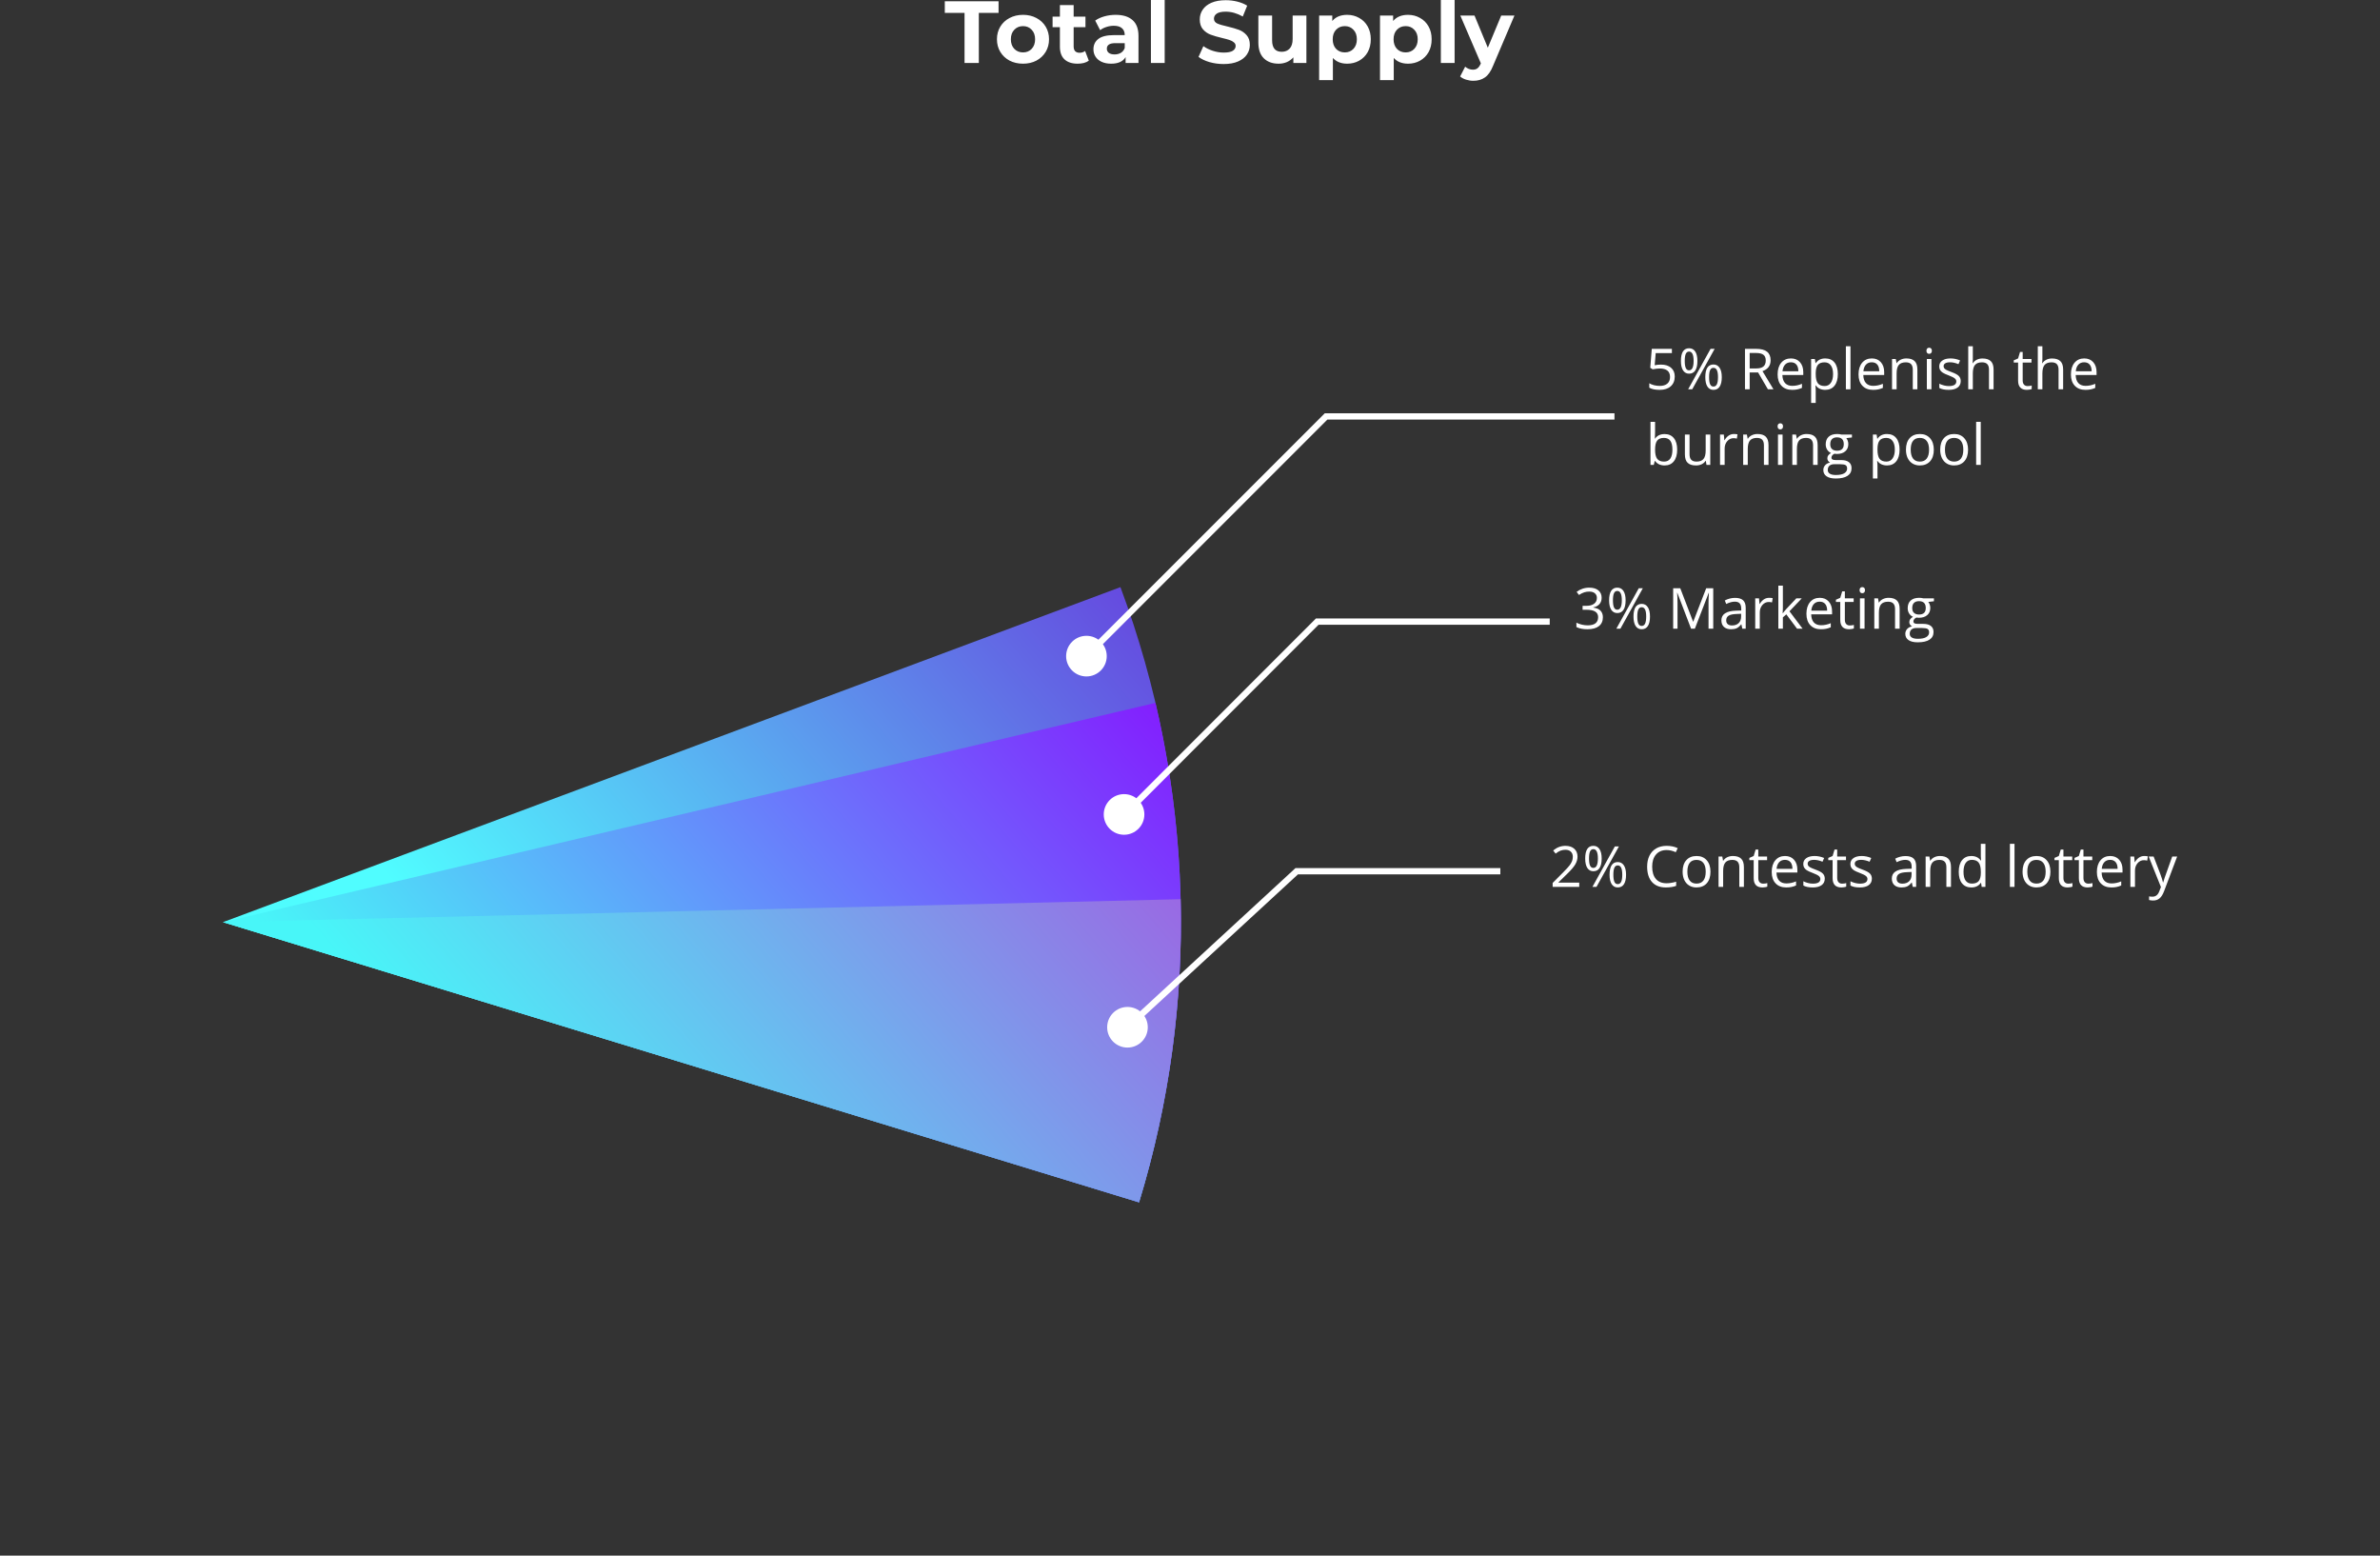 <svg width="378" height="247" viewBox="0 0 378 247" fill="none" xmlns="http://www.w3.org/2000/svg">
<rect x="0" y="0" width="378" height="247" fill="#333333" stroke="none"/>
<g clip-path="url(#clip0_189:1348)">
<path d="M180.906 190.908C190.691 158.908 189.653 124.575 177.953 93.225L35.419 146.419L180.906 190.908Z" fill="url(#paint0_linear_189:1348)"/>
<path d="M180.906 190.908C188.776 165.169 189.678 137.804 183.518 111.603L35.419 146.419L180.906 190.908Z" fill="url(#paint1_linear_189:1348)"/>
<path d="M180.906 190.908C185.672 175.321 187.902 159.07 187.512 142.775L35.419 146.419L180.906 190.908Z" fill="url(#paint2_linear_189:1348)"/>
<path d="M263.81 57.891C264.486 57.891 265.018 58.059 265.405 58.396C265.794 58.73 265.989 59.188 265.989 59.772C265.989 60.437 265.777 60.958 265.352 61.336C264.93 61.714 264.347 61.903 263.603 61.903C262.879 61.903 262.327 61.787 261.946 61.556V60.852C262.151 60.984 262.406 61.088 262.711 61.165C263.016 61.238 263.316 61.274 263.612 61.274C264.127 61.274 264.527 61.153 264.812 60.91C265.099 60.666 265.242 60.315 265.242 59.855C265.242 58.959 264.693 58.51 263.594 58.51C263.316 58.51 262.944 58.553 262.478 58.638L262.1 58.396L262.342 55.39H265.537V56.062H262.966L262.803 57.992C263.14 57.924 263.476 57.891 263.81 57.891Z" fill="white"/>
<path d="M267.576 57.306C267.576 57.804 267.63 58.178 267.738 58.427C267.847 58.676 268.022 58.8 268.266 58.8C268.746 58.8 268.986 58.302 268.986 57.306C268.986 56.316 268.746 55.821 268.266 55.821C268.022 55.821 267.847 55.944 267.738 56.19C267.63 56.436 267.576 56.808 267.576 57.306ZM269.588 57.306C269.588 57.974 269.476 58.48 269.25 58.822C269.027 59.162 268.699 59.332 268.266 59.332C267.855 59.332 267.536 59.158 267.308 58.809C267.082 58.46 266.969 57.959 266.969 57.306C266.969 56.641 267.078 56.14 267.294 55.803C267.514 55.466 267.838 55.298 268.266 55.298C268.69 55.298 269.017 55.472 269.246 55.821C269.474 56.169 269.588 56.664 269.588 57.306ZM271.443 59.881C271.443 60.382 271.497 60.757 271.605 61.006C271.714 61.252 271.891 61.376 272.137 61.376C272.383 61.376 272.565 61.254 272.682 61.011C272.799 60.765 272.858 60.388 272.858 59.881C272.858 59.38 272.799 59.01 272.682 58.77C272.565 58.526 272.383 58.405 272.137 58.405C271.891 58.405 271.714 58.526 271.605 58.77C271.497 59.01 271.443 59.38 271.443 59.881ZM273.46 59.881C273.46 60.546 273.347 61.05 273.122 61.393C272.899 61.733 272.571 61.903 272.137 61.903C271.721 61.903 271.4 61.728 271.175 61.38C270.952 61.031 270.841 60.532 270.841 59.881C270.841 59.216 270.949 58.715 271.166 58.378C271.386 58.041 271.709 57.873 272.137 57.873C272.553 57.873 272.877 58.046 273.108 58.392C273.343 58.734 273.46 59.231 273.46 59.881ZM272.326 55.39L268.762 61.815H268.116L271.68 55.39H272.326Z" fill="white"/>
<path d="M277.89 59.143V61.815H277.143V55.39H278.905C279.693 55.39 280.274 55.541 280.649 55.843C281.027 56.145 281.216 56.599 281.216 57.205C281.216 58.055 280.786 58.629 279.924 58.928L281.669 61.815H280.786L279.23 59.143H277.89ZM277.89 58.502H278.914C279.441 58.502 279.828 58.398 280.074 58.19C280.32 57.978 280.443 57.664 280.443 57.245C280.443 56.82 280.317 56.514 280.065 56.326C279.816 56.139 279.415 56.045 278.861 56.045H277.89V58.502Z" fill="white"/>
<path d="M284.631 61.903C283.919 61.903 283.356 61.686 282.943 61.252C282.533 60.819 282.328 60.217 282.328 59.446C282.328 58.67 282.519 58.053 282.899 57.596C283.283 57.139 283.797 56.911 284.442 56.911C285.045 56.911 285.523 57.11 285.875 57.508C286.226 57.904 286.402 58.427 286.402 59.077V59.539H283.084C283.099 60.104 283.241 60.533 283.51 60.826C283.783 61.119 284.165 61.266 284.657 61.266C285.176 61.266 285.688 61.157 286.195 60.94V61.591C285.938 61.702 285.693 61.781 285.461 61.828C285.233 61.878 284.956 61.903 284.631 61.903ZM284.433 57.522C284.046 57.522 283.737 57.648 283.506 57.899C283.277 58.151 283.143 58.5 283.102 58.945H285.62C285.62 58.485 285.517 58.134 285.312 57.891C285.107 57.645 284.814 57.522 284.433 57.522Z" fill="white"/>
<path d="M289.891 61.903C289.578 61.903 289.291 61.846 289.03 61.731C288.772 61.614 288.555 61.435 288.379 61.195H288.327C288.362 61.477 288.379 61.743 288.379 61.995V63.977H287.65V56.998H288.243L288.344 57.658H288.379C288.567 57.394 288.785 57.204 289.034 57.086C289.283 56.969 289.569 56.911 289.891 56.911C290.53 56.911 291.022 57.129 291.368 57.565C291.716 58.002 291.891 58.614 291.891 59.402C291.891 60.193 291.713 60.809 291.359 61.248C291.007 61.685 290.518 61.903 289.891 61.903ZM289.786 57.53C289.293 57.53 288.938 57.666 288.718 57.939C288.498 58.211 288.385 58.645 288.379 59.24V59.402C288.379 60.079 288.492 60.564 288.718 60.857C288.943 61.147 289.305 61.292 289.803 61.292C290.219 61.292 290.544 61.123 290.779 60.787C291.016 60.45 291.135 59.985 291.135 59.394C291.135 58.793 291.016 58.333 290.779 58.014C290.544 57.691 290.213 57.53 289.786 57.53Z" fill="white"/>
<path d="M293.899 61.815H293.169V54.977H293.899V61.815Z" fill="white"/>
<path d="M297.48 61.903C296.769 61.903 296.206 61.686 295.793 61.252C295.383 60.819 295.178 60.217 295.178 59.446C295.178 58.67 295.368 58.053 295.749 57.596C296.133 57.139 296.647 56.911 297.292 56.911C297.895 56.911 298.373 57.11 298.724 57.508C299.076 57.904 299.251 58.427 299.251 59.077V59.539H295.934C295.948 60.104 296.09 60.533 296.36 60.826C296.632 61.119 297.015 61.266 297.507 61.266C298.025 61.266 298.538 61.157 299.045 60.94V61.591C298.787 61.702 298.542 61.781 298.311 61.828C298.083 61.878 297.806 61.903 297.48 61.903ZM297.283 57.522C296.896 57.522 296.587 57.648 296.355 57.899C296.127 58.151 295.992 58.5 295.951 58.945H298.469C298.469 58.485 298.367 58.134 298.162 57.891C297.957 57.645 297.664 57.522 297.283 57.522Z" fill="white"/>
<path d="M303.795 61.815V58.699C303.795 58.307 303.706 58.014 303.527 57.82C303.349 57.627 303.069 57.53 302.688 57.53C302.184 57.53 301.815 57.666 301.581 57.939C301.346 58.211 301.229 58.661 301.229 59.288V61.815H300.5V56.998H301.093L301.211 57.658H301.247C301.396 57.42 301.605 57.237 301.875 57.108C302.145 56.977 302.445 56.911 302.776 56.911C303.356 56.911 303.792 57.051 304.085 57.333C304.378 57.611 304.525 58.058 304.525 58.673V61.815H303.795Z" fill="white"/>
<path d="M306.757 61.815H306.028V56.998H306.757V61.815ZM305.966 55.693C305.966 55.526 306.007 55.405 306.089 55.329C306.171 55.249 306.274 55.21 306.397 55.21C306.514 55.21 306.615 55.249 306.7 55.329C306.785 55.408 306.828 55.529 306.828 55.693C306.828 55.857 306.785 55.98 306.7 56.062C306.615 56.142 306.514 56.181 306.397 56.181C306.274 56.181 306.171 56.142 306.089 56.062C306.007 55.98 305.966 55.857 305.966 55.693Z" fill="white"/>
<path d="M311.411 60.501C311.411 60.949 311.244 61.295 310.91 61.538C310.576 61.781 310.107 61.903 309.504 61.903C308.865 61.903 308.367 61.802 308.01 61.6V60.923C308.241 61.04 308.489 61.132 308.752 61.2C309.019 61.267 309.275 61.301 309.521 61.301C309.902 61.301 310.195 61.241 310.4 61.121C310.605 60.998 310.708 60.812 310.708 60.562C310.708 60.375 310.626 60.215 310.462 60.084C310.301 59.949 309.984 59.791 309.513 59.609C309.064 59.442 308.745 59.297 308.555 59.174C308.367 59.048 308.227 58.906 308.133 58.748C308.042 58.589 307.997 58.4 307.997 58.181C307.997 57.788 308.156 57.479 308.476 57.253C308.795 57.025 309.233 56.911 309.79 56.911C310.308 56.911 310.815 57.016 311.31 57.227L311.051 57.82C310.567 57.621 310.129 57.522 309.737 57.522C309.391 57.522 309.13 57.576 308.955 57.684C308.779 57.792 308.691 57.942 308.691 58.132C308.691 58.261 308.723 58.371 308.788 58.462C308.855 58.553 308.962 58.639 309.108 58.721C309.255 58.803 309.536 58.922 309.952 59.077C310.523 59.285 310.909 59.495 311.108 59.706C311.31 59.916 311.411 60.182 311.411 60.501Z" fill="white"/>
<path d="M315.898 61.815V58.699C315.898 58.307 315.809 58.014 315.63 57.82C315.451 57.627 315.171 57.53 314.791 57.53C314.284 57.53 313.913 57.668 313.679 57.943C313.447 58.219 313.332 58.67 313.332 59.297V61.815H312.602V54.977H313.332V57.047C313.332 57.296 313.32 57.502 313.296 57.666H313.34C313.484 57.435 313.688 57.253 313.951 57.122C314.218 56.987 314.521 56.919 314.861 56.919C315.45 56.919 315.891 57.06 316.184 57.341C316.479 57.62 316.627 58.063 316.627 58.673V61.815H315.898Z" fill="white"/>
<path d="M322.024 61.301C322.153 61.301 322.277 61.292 322.397 61.274C322.518 61.254 322.613 61.233 322.683 61.213V61.771C322.604 61.809 322.487 61.84 322.332 61.863C322.179 61.89 322.042 61.903 321.918 61.903C320.987 61.903 320.521 61.412 320.521 60.431V57.565H319.831V57.214L320.521 56.911L320.829 55.882H321.25V56.998H322.648V57.565H321.25V60.4C321.25 60.69 321.319 60.913 321.457 61.068C321.595 61.223 321.784 61.301 322.024 61.301Z" fill="white"/>
<path d="M326.946 61.815V58.699C326.946 58.307 326.856 58.014 326.678 57.82C326.499 57.627 326.219 57.53 325.838 57.53C325.332 57.53 324.961 57.668 324.727 57.943C324.495 58.219 324.379 58.67 324.379 59.297V61.815H323.65V54.977H324.379V57.047C324.379 57.296 324.368 57.502 324.344 57.666H324.388C324.532 57.435 324.735 57.253 324.999 57.122C325.266 56.987 325.569 56.919 325.909 56.919C326.498 56.919 326.938 57.06 327.231 57.341C327.527 57.62 327.675 58.063 327.675 58.673V61.815H326.946Z" fill="white"/>
<path d="M331.213 61.903C330.501 61.903 329.938 61.686 329.525 61.252C329.115 60.819 328.91 60.217 328.91 59.446C328.91 58.67 329.101 58.053 329.481 57.596C329.865 57.139 330.379 56.911 331.024 56.911C331.627 56.911 332.105 57.11 332.457 57.508C332.808 57.904 332.984 58.427 332.984 59.077V59.539H329.666C329.681 60.104 329.823 60.533 330.092 60.826C330.365 61.119 330.747 61.266 331.239 61.266C331.758 61.266 332.271 61.157 332.777 60.94V61.591C332.52 61.702 332.275 61.781 332.043 61.828C331.815 61.878 331.538 61.903 331.213 61.903ZM331.015 57.522C330.628 57.522 330.319 57.648 330.088 57.899C329.859 58.151 329.725 58.5 329.684 58.945H332.202C332.202 58.485 332.099 58.134 331.894 57.891C331.689 57.645 331.396 57.522 331.015 57.522Z" fill="white"/>
<path d="M264.376 68.919C265.009 68.919 265.5 69.136 265.849 69.57C266.2 70.001 266.376 70.611 266.376 71.402C266.376 72.193 266.199 72.809 265.844 73.248C265.493 73.685 265.003 73.903 264.376 73.903C264.063 73.903 263.776 73.846 263.515 73.731C263.257 73.614 263.041 73.436 262.865 73.195H262.812L262.658 73.815H262.135V66.977H262.865V68.638C262.865 69.01 262.853 69.344 262.83 69.64H262.865C263.205 69.16 263.708 68.919 264.376 68.919ZM264.271 69.53C263.773 69.53 263.414 69.674 263.194 69.961C262.975 70.245 262.865 70.726 262.865 71.402C262.865 72.079 262.978 72.564 263.203 72.857C263.429 73.147 263.791 73.292 264.289 73.292C264.737 73.292 265.071 73.129 265.291 72.804C265.51 72.476 265.62 72.006 265.62 71.394C265.62 70.767 265.51 70.299 265.291 69.992C265.071 69.684 264.731 69.53 264.271 69.53Z" fill="white"/>
<path d="M268.34 68.999V72.123C268.34 72.516 268.43 72.809 268.608 73.002C268.787 73.195 269.067 73.292 269.448 73.292C269.952 73.292 270.319 73.154 270.551 72.879C270.785 72.603 270.902 72.154 270.902 71.53V68.999H271.632V73.815H271.03L270.924 73.169H270.885C270.735 73.406 270.527 73.588 270.261 73.714C269.997 73.84 269.695 73.903 269.355 73.903C268.77 73.903 268.33 73.764 268.037 73.485C267.747 73.207 267.602 72.762 267.602 72.149V68.999H268.34Z" fill="white"/>
<path d="M275.38 68.911C275.594 68.911 275.786 68.928 275.956 68.963L275.855 69.64C275.656 69.596 275.48 69.574 275.328 69.574C274.938 69.574 274.604 69.732 274.326 70.049C274.05 70.365 273.913 70.759 273.913 71.231V73.815H273.183V68.999H273.785L273.869 69.891H273.904C274.083 69.577 274.298 69.335 274.55 69.165C274.802 68.996 275.079 68.911 275.38 68.911Z" fill="white"/>
<path d="M280.153 73.815V70.699C280.153 70.307 280.063 70.014 279.885 69.82C279.706 69.627 279.426 69.53 279.045 69.53C278.542 69.53 278.172 69.666 277.938 69.939C277.704 70.211 277.586 70.661 277.586 71.288V73.815H276.857V68.999H277.45L277.569 69.658H277.604C277.753 69.42 277.963 69.237 278.232 69.108C278.502 68.977 278.802 68.911 279.133 68.911C279.713 68.911 280.15 69.051 280.443 69.332C280.736 69.611 280.882 70.058 280.882 70.673V73.815H280.153Z" fill="white"/>
<path d="M283.115 73.815H282.385V68.999H283.115V73.815ZM282.324 67.693C282.324 67.526 282.365 67.405 282.447 67.329C282.529 67.249 282.631 67.21 282.754 67.21C282.872 67.21 282.973 67.249 283.058 67.329C283.143 67.408 283.185 67.529 283.185 67.693C283.185 67.857 283.143 67.981 283.058 68.062C282.973 68.142 282.872 68.181 282.754 68.181C282.631 68.181 282.529 68.142 282.447 68.062C282.365 67.981 282.324 67.857 282.324 67.693Z" fill="white"/>
<path d="M287.958 73.815V70.699C287.958 70.307 287.868 70.014 287.689 69.82C287.511 69.627 287.231 69.53 286.85 69.53C286.346 69.53 285.977 69.666 285.743 69.939C285.508 70.211 285.391 70.661 285.391 71.288V73.815H284.662V68.999H285.255L285.374 69.658H285.409C285.558 69.42 285.768 69.237 286.037 69.108C286.307 68.977 286.607 68.911 286.938 68.911C287.518 68.911 287.955 69.051 288.248 69.332C288.541 69.611 288.687 70.058 288.687 70.673V73.815H287.958Z" fill="white"/>
<path d="M294.132 68.999V69.46L293.24 69.565C293.322 69.668 293.395 69.803 293.459 69.97C293.524 70.134 293.556 70.32 293.556 70.528C293.556 70.999 293.395 71.376 293.073 71.657C292.75 71.939 292.308 72.079 291.746 72.079C291.602 72.079 291.467 72.067 291.341 72.044C291.031 72.208 290.875 72.415 290.875 72.664C290.875 72.795 290.93 72.894 291.038 72.958C291.146 73.019 291.333 73.05 291.596 73.05H292.449C292.97 73.05 293.37 73.16 293.648 73.38C293.93 73.6 294.07 73.919 294.07 74.338C294.07 74.871 293.856 75.277 293.429 75.555C293.001 75.836 292.377 75.977 291.557 75.977C290.927 75.977 290.44 75.86 290.098 75.626C289.758 75.391 289.588 75.06 289.588 74.632C289.588 74.339 289.682 74.086 289.869 73.872C290.057 73.658 290.32 73.513 290.66 73.437C290.537 73.381 290.433 73.295 290.348 73.178C290.266 73.061 290.225 72.924 290.225 72.769C290.225 72.593 290.272 72.439 290.366 72.308C290.459 72.176 290.607 72.048 290.81 71.925C290.561 71.823 290.357 71.648 290.199 71.402C290.043 71.156 289.966 70.875 289.966 70.559C289.966 70.031 290.124 69.626 290.44 69.341C290.757 69.054 291.205 68.911 291.785 68.911C292.037 68.911 292.264 68.94 292.466 68.999H294.132ZM290.291 74.624C290.291 74.884 290.401 75.082 290.621 75.217C290.84 75.352 291.155 75.419 291.565 75.419C292.178 75.419 292.63 75.327 292.923 75.142C293.219 74.96 293.367 74.713 293.367 74.399C293.367 74.139 293.287 73.957 293.125 73.855C292.964 73.755 292.661 73.705 292.216 73.705H291.341C291.01 73.705 290.752 73.784 290.568 73.942C290.383 74.101 290.291 74.328 290.291 74.624ZM290.687 70.541C290.687 70.878 290.782 71.133 290.972 71.306C291.163 71.478 291.428 71.565 291.768 71.565C292.479 71.565 292.835 71.219 292.835 70.528C292.835 69.804 292.475 69.442 291.754 69.442C291.412 69.442 291.148 69.535 290.963 69.719C290.779 69.904 290.687 70.178 290.687 70.541Z" fill="white"/>
<path d="M299.7 73.903C299.386 73.903 299.099 73.846 298.838 73.731C298.581 73.614 298.364 73.436 298.188 73.195H298.135C298.17 73.477 298.188 73.743 298.188 73.995V75.977H297.458V68.999H298.052L298.153 69.658H298.188C298.375 69.394 298.594 69.204 298.843 69.086C299.092 68.969 299.377 68.911 299.7 68.911C300.338 68.911 300.831 69.129 301.176 69.565C301.525 70.002 301.699 70.614 301.699 71.402C301.699 72.193 301.522 72.809 301.167 73.248C300.816 73.685 300.327 73.903 299.7 73.903ZM299.594 69.53C299.102 69.53 298.746 69.666 298.526 69.939C298.307 70.211 298.194 70.645 298.188 71.24V71.402C298.188 72.079 298.301 72.564 298.526 72.857C298.752 73.147 299.114 73.292 299.612 73.292C300.028 73.292 300.353 73.124 300.587 72.787C300.825 72.45 300.943 71.985 300.943 71.394C300.943 70.793 300.825 70.333 300.587 70.014C300.353 69.691 300.022 69.53 299.594 69.53Z" fill="white"/>
<path d="M307.135 71.402C307.135 72.188 306.938 72.801 306.542 73.244C306.146 73.683 305.6 73.903 304.903 73.903C304.472 73.903 304.09 73.802 303.756 73.6C303.422 73.397 303.164 73.107 302.982 72.73C302.801 72.352 302.71 71.909 302.71 71.402C302.71 70.617 302.906 70.006 303.299 69.57C303.691 69.13 304.236 68.911 304.934 68.911C305.607 68.911 306.142 69.135 306.538 69.583C306.936 70.031 307.135 70.638 307.135 71.402ZM303.466 71.402C303.466 72.018 303.589 72.486 303.835 72.809C304.081 73.131 304.443 73.292 304.92 73.292C305.398 73.292 305.76 73.132 306.006 72.813C306.255 72.491 306.379 72.02 306.379 71.402C306.379 70.79 306.255 70.326 306.006 70.009C305.76 69.69 305.395 69.53 304.912 69.53C304.434 69.53 304.074 69.687 303.831 70.001C303.587 70.314 303.466 70.781 303.466 71.402Z" fill="white"/>
<path d="M312.576 71.402C312.576 72.188 312.378 72.801 311.982 73.244C311.587 73.683 311.041 73.903 310.343 73.903C309.913 73.903 309.53 73.802 309.196 73.6C308.862 73.397 308.604 73.107 308.423 72.73C308.241 72.352 308.15 71.909 308.15 71.402C308.15 70.617 308.347 70.006 308.739 69.57C309.132 69.13 309.677 68.911 310.374 68.911C311.048 68.911 311.583 69.135 311.978 69.583C312.376 70.031 312.576 70.638 312.576 71.402ZM308.906 71.402C308.906 72.018 309.029 72.486 309.275 72.809C309.521 73.131 309.883 73.292 310.361 73.292C310.838 73.292 311.2 73.132 311.446 72.813C311.695 72.491 311.82 72.02 311.82 71.402C311.82 70.79 311.695 70.326 311.446 70.009C311.2 69.69 310.835 69.53 310.352 69.53C309.875 69.53 309.514 69.687 309.271 70.001C309.028 70.314 308.906 70.781 308.906 71.402Z" fill="white"/>
<path d="M314.588 73.815H313.859V66.977H314.588V73.815Z" fill="white"/>
<path d="M254.379 94.911C254.379 95.321 254.263 95.657 254.032 95.918C253.803 96.178 253.478 96.353 253.056 96.44V96.476C253.572 96.54 253.954 96.704 254.203 96.968C254.452 97.231 254.577 97.577 254.577 98.005C254.577 98.617 254.364 99.089 253.939 99.42C253.515 99.748 252.911 99.912 252.129 99.912C251.789 99.912 251.477 99.886 251.193 99.833C250.912 99.783 250.638 99.694 250.371 99.565V98.871C250.649 99.008 250.945 99.114 251.259 99.187C251.575 99.257 251.874 99.293 252.155 99.293C253.266 99.293 253.821 98.857 253.821 97.987C253.821 97.208 253.208 96.818 251.984 96.818H251.351V96.19H251.993C252.494 96.19 252.891 96.08 253.184 95.86C253.477 95.638 253.623 95.33 253.623 94.938C253.623 94.624 253.515 94.378 253.298 94.199C253.084 94.02 252.792 93.931 252.423 93.931C252.142 93.931 251.877 93.969 251.628 94.045C251.379 94.122 251.095 94.262 250.775 94.467L250.406 93.975C250.67 93.767 250.973 93.605 251.316 93.487C251.662 93.367 252.025 93.307 252.406 93.307C253.03 93.307 253.515 93.451 253.86 93.738C254.206 94.022 254.379 94.413 254.379 94.911Z" fill="white"/>
<path d="M256.172 95.315C256.172 95.814 256.226 96.187 256.334 96.436C256.443 96.685 256.619 96.81 256.862 96.81C257.342 96.81 257.583 96.311 257.583 95.315C257.583 94.325 257.342 93.83 256.862 93.83C256.619 93.83 256.443 93.953 256.334 94.199C256.226 94.445 256.172 94.817 256.172 95.315ZM258.185 95.315C258.185 95.983 258.072 96.489 257.846 96.832C257.624 97.171 257.295 97.341 256.862 97.341C256.452 97.341 256.132 97.167 255.904 96.818C255.678 96.47 255.565 95.969 255.565 95.315C255.565 94.65 255.674 94.149 255.891 93.812C256.11 93.476 256.434 93.307 256.862 93.307C257.287 93.307 257.613 93.481 257.842 93.83C258.07 94.179 258.185 94.674 258.185 95.315ZM260.039 97.891C260.039 98.392 260.093 98.767 260.202 99.016C260.31 99.262 260.487 99.385 260.733 99.385C260.979 99.385 261.161 99.263 261.278 99.02C261.396 98.774 261.454 98.397 261.454 97.891C261.454 97.39 261.396 97.019 261.278 96.779C261.161 96.536 260.979 96.414 260.733 96.414C260.487 96.414 260.31 96.536 260.202 96.779C260.093 97.019 260.039 97.39 260.039 97.891ZM262.056 97.891C262.056 98.556 261.943 99.06 261.718 99.402C261.495 99.742 261.167 99.912 260.733 99.912C260.317 99.912 259.997 99.738 259.771 99.389C259.548 99.04 259.437 98.541 259.437 97.891C259.437 97.226 259.545 96.725 259.762 96.388C259.982 96.051 260.306 95.882 260.733 95.882C261.149 95.882 261.473 96.055 261.705 96.401C261.939 96.744 262.056 97.24 262.056 97.891ZM260.922 93.399L257.358 99.824H256.712L260.276 93.399H260.922Z" fill="white"/>
<path d="M268.582 99.824L266.402 94.129H266.367C266.408 94.58 266.429 95.116 266.429 95.737V99.824H265.739V93.399H266.864L268.898 98.699H268.934L270.986 93.399H272.102V99.824H271.355V95.685C271.355 95.21 271.375 94.694 271.417 94.138H271.381L269.184 99.824H268.582Z" fill="white"/>
<path d="M276.721 99.824L276.576 99.139H276.541C276.3 99.44 276.06 99.645 275.82 99.754C275.583 99.859 275.285 99.912 274.928 99.912C274.45 99.912 274.075 99.789 273.803 99.543C273.533 99.297 273.398 98.947 273.398 98.493C273.398 97.52 274.176 97.01 275.732 96.963L276.549 96.937V96.638C276.549 96.26 276.467 95.982 276.303 95.803C276.142 95.622 275.883 95.531 275.525 95.531C275.124 95.531 274.67 95.654 274.163 95.9L273.939 95.342C274.176 95.213 274.436 95.112 274.717 95.039C275.001 94.965 275.285 94.929 275.569 94.929C276.144 94.929 276.568 95.056 276.844 95.311C277.122 95.566 277.261 95.975 277.261 96.537V99.824H276.721ZM275.073 99.31C275.527 99.31 275.883 99.186 276.141 98.936C276.401 98.688 276.532 98.339 276.532 97.891V97.456L275.802 97.486C275.222 97.507 274.803 97.598 274.545 97.759C274.291 97.917 274.163 98.165 274.163 98.501C274.163 98.765 274.242 98.966 274.4 99.103C274.562 99.241 274.786 99.31 275.073 99.31Z" fill="white"/>
<path d="M280.966 94.92C281.18 94.92 281.372 94.938 281.542 94.973L281.44 95.649C281.241 95.606 281.065 95.584 280.913 95.584C280.523 95.584 280.189 95.742 279.911 96.058C279.636 96.374 279.498 96.769 279.498 97.24V99.824H278.769V95.008H279.371L279.454 95.9H279.489C279.668 95.586 279.883 95.345 280.135 95.175C280.387 95.005 280.664 94.92 280.966 94.92Z" fill="white"/>
<path d="M283.163 97.359C283.289 97.18 283.481 96.946 283.739 96.656L285.294 95.008H286.16L284.209 97.06L286.296 99.824H285.413L283.712 97.548L283.163 98.022V99.824H282.442V92.986H283.163V96.612C283.163 96.773 283.151 97.022 283.128 97.359H283.163Z" fill="white"/>
<path d="M289.206 99.912C288.494 99.912 287.931 99.695 287.518 99.262C287.108 98.828 286.903 98.226 286.903 97.456C286.903 96.679 287.093 96.062 287.474 95.606C287.858 95.148 288.372 94.92 289.017 94.92C289.62 94.92 290.098 95.119 290.449 95.518C290.801 95.913 290.977 96.436 290.977 97.086V97.548H287.659C287.673 98.113 287.815 98.543 288.085 98.835C288.357 99.128 288.74 99.275 289.232 99.275C289.75 99.275 290.263 99.166 290.77 98.95V99.6C290.512 99.711 290.268 99.79 290.036 99.837C289.808 99.887 289.531 99.912 289.206 99.912ZM289.008 95.531C288.621 95.531 288.312 95.657 288.081 95.909C287.852 96.161 287.717 96.509 287.676 96.955H290.194C290.194 96.495 290.092 96.143 289.887 95.9C289.682 95.654 289.389 95.531 289.008 95.531Z" fill="white"/>
<path d="M293.78 99.31C293.909 99.31 294.034 99.301 294.154 99.284C294.274 99.263 294.369 99.243 294.439 99.222V99.78C294.36 99.818 294.243 99.849 294.088 99.873C293.936 99.899 293.798 99.912 293.675 99.912C292.743 99.912 292.277 99.421 292.277 98.44V95.575H291.587V95.223L292.277 94.92L292.585 93.892H293.007V95.008H294.404V95.575H293.007V98.409C293.007 98.699 293.076 98.922 293.213 99.077C293.351 99.232 293.54 99.31 293.78 99.31Z" fill="white"/>
<path d="M296.136 99.824H295.406V95.008H296.136V99.824ZM295.345 93.703C295.345 93.536 295.386 93.414 295.468 93.338C295.55 93.259 295.652 93.219 295.775 93.219C295.893 93.219 295.994 93.259 296.079 93.338C296.164 93.417 296.206 93.539 296.206 93.703C296.206 93.867 296.164 93.99 296.079 94.072C295.994 94.151 295.893 94.19 295.775 94.19C295.652 94.19 295.55 94.151 295.468 94.072C295.386 93.99 295.345 93.867 295.345 93.703Z" fill="white"/>
<path d="M300.979 99.824V96.709C300.979 96.316 300.889 96.023 300.71 95.83C300.532 95.636 300.252 95.54 299.871 95.54C299.367 95.54 298.998 95.676 298.764 95.948C298.529 96.221 298.412 96.67 298.412 97.297V99.824H297.683V95.008H298.276L298.395 95.667H298.43C298.579 95.43 298.789 95.247 299.058 95.118C299.328 94.986 299.628 94.92 299.959 94.92C300.539 94.92 300.976 95.061 301.269 95.342C301.562 95.62 301.708 96.067 301.708 96.682V99.824H300.979Z" fill="white"/>
<path d="M307.153 95.008V95.469L306.261 95.575C306.343 95.677 306.416 95.812 306.48 95.979C306.545 96.143 306.577 96.329 306.577 96.537C306.577 97.009 306.416 97.385 306.094 97.666C305.771 97.948 305.329 98.088 304.767 98.088C304.623 98.088 304.488 98.077 304.362 98.053C304.052 98.217 303.896 98.424 303.896 98.673C303.896 98.805 303.951 98.903 304.059 98.967C304.167 99.029 304.354 99.06 304.617 99.06H305.47C305.991 99.06 306.391 99.169 306.669 99.389C306.951 99.609 307.091 99.928 307.091 100.347C307.091 100.88 306.877 101.286 306.45 101.564C306.022 101.846 305.398 101.986 304.578 101.986C303.948 101.986 303.461 101.869 303.119 101.635C302.779 101.4 302.609 101.069 302.609 100.642C302.609 100.349 302.703 100.095 302.89 99.881C303.078 99.668 303.341 99.522 303.681 99.446C303.558 99.391 303.454 99.304 303.369 99.187C303.287 99.07 303.246 98.934 303.246 98.778C303.246 98.603 303.293 98.449 303.387 98.317C303.48 98.185 303.628 98.058 303.831 97.935C303.582 97.832 303.378 97.658 303.22 97.412C303.064 97.165 302.987 96.884 302.987 96.568C302.987 96.04 303.145 95.635 303.461 95.351C303.778 95.064 304.226 94.92 304.806 94.92C305.058 94.92 305.285 94.949 305.487 95.008H307.153ZM303.312 100.633C303.312 100.894 303.422 101.091 303.642 101.226C303.861 101.361 304.176 101.428 304.586 101.428C305.199 101.428 305.651 101.336 305.944 101.151C306.24 100.97 306.388 100.722 306.388 100.409C306.388 100.148 306.308 99.966 306.146 99.864C305.985 99.764 305.682 99.714 305.237 99.714H304.362C304.031 99.714 303.773 99.793 303.589 99.952C303.404 100.11 303.312 100.337 303.312 100.633ZM303.708 96.55C303.708 96.887 303.803 97.142 303.993 97.315C304.184 97.488 304.449 97.574 304.789 97.574C305.5 97.574 305.856 97.228 305.856 96.537C305.856 95.814 305.496 95.452 304.775 95.452C304.433 95.452 304.169 95.544 303.984 95.728C303.8 95.913 303.708 96.187 303.708 96.55Z" fill="white"/>
<path d="M250.821 140.82H246.598V140.191L248.29 138.491C248.805 137.969 249.145 137.597 249.309 137.375C249.473 137.152 249.596 136.935 249.678 136.724C249.76 136.513 249.801 136.286 249.801 136.043C249.801 135.7 249.697 135.429 249.489 135.23C249.281 135.028 248.993 134.927 248.624 134.927C248.357 134.927 248.104 134.971 247.863 135.059C247.626 135.146 247.361 135.306 247.068 135.538L246.681 135.041C247.273 134.549 247.917 134.303 248.615 134.303C249.218 134.303 249.691 134.458 250.034 134.769C250.377 135.076 250.548 135.491 250.548 136.012C250.548 136.419 250.434 136.822 250.206 137.221C249.977 137.619 249.549 138.123 248.922 138.732L247.516 140.108V140.143H250.821V140.82Z" fill="white"/>
<path d="M252.372 136.311C252.372 136.809 252.426 137.183 252.535 137.432C252.643 137.681 252.819 137.805 253.062 137.805C253.542 137.805 253.783 137.307 253.783 136.311C253.783 135.321 253.542 134.826 253.062 134.826C252.819 134.826 252.643 134.949 252.535 135.195C252.426 135.441 252.372 135.813 252.372 136.311ZM254.385 136.311C254.385 136.979 254.272 137.484 254.046 137.827C253.824 138.167 253.496 138.337 253.062 138.337C252.652 138.337 252.333 138.163 252.104 137.814C251.878 137.465 251.766 136.964 251.766 136.311C251.766 135.646 251.874 135.145 252.091 134.808C252.311 134.471 252.634 134.303 253.062 134.303C253.487 134.303 253.813 134.477 254.042 134.826C254.271 135.174 254.385 135.669 254.385 136.311ZM256.239 138.886C256.239 139.387 256.293 139.762 256.402 140.011C256.51 140.257 256.688 140.38 256.934 140.38C257.18 140.38 257.361 140.259 257.479 140.016C257.596 139.77 257.654 139.393 257.654 138.886C257.654 138.385 257.596 138.015 257.479 137.774C257.361 137.531 257.18 137.41 256.934 137.41C256.688 137.41 256.51 137.531 256.402 137.774C256.293 138.015 256.239 138.385 256.239 138.886ZM258.256 138.886C258.256 139.551 258.144 140.055 257.918 140.398C257.695 140.738 257.367 140.908 256.934 140.908C256.518 140.908 256.197 140.733 255.971 140.385C255.749 140.036 255.637 139.537 255.637 138.886C255.637 138.221 255.746 137.72 255.962 137.383C256.182 137.046 256.506 136.878 256.934 136.878C257.35 136.878 257.673 137.051 257.905 137.396C258.139 137.739 258.256 138.236 258.256 138.886ZM257.123 134.395L253.559 140.82H252.913L256.477 134.395H257.123Z" fill="white"/>
<path d="M264.69 134.971C263.984 134.971 263.426 135.207 263.016 135.678C262.608 136.147 262.405 136.79 262.405 137.607C262.405 138.448 262.601 139.099 262.994 139.559C263.389 140.016 263.952 140.244 264.681 140.244C265.129 140.244 265.641 140.164 266.215 140.002V140.657C265.77 140.824 265.22 140.908 264.567 140.908C263.621 140.908 262.89 140.621 262.374 140.046C261.861 139.472 261.605 138.656 261.605 137.599C261.605 136.937 261.728 136.356 261.974 135.858C262.223 135.36 262.581 134.977 263.046 134.707C263.515 134.438 264.066 134.303 264.699 134.303C265.373 134.303 265.961 134.426 266.465 134.672L266.149 135.313C265.663 135.085 265.176 134.971 264.69 134.971Z" fill="white"/>
<path d="M271.664 138.407C271.664 139.192 271.466 139.806 271.071 140.249C270.675 140.688 270.129 140.908 269.432 140.908C269.001 140.908 268.619 140.807 268.285 140.604C267.951 140.402 267.693 140.112 267.511 139.734C267.33 139.356 267.239 138.914 267.239 138.407C267.239 137.622 267.435 137.011 267.828 136.575C268.22 136.135 268.765 135.916 269.462 135.916C270.136 135.916 270.671 136.14 271.066 136.588C271.465 137.036 271.664 137.643 271.664 138.407ZM267.995 138.407C267.995 139.022 268.118 139.491 268.364 139.813C268.61 140.136 268.972 140.297 269.449 140.297C269.927 140.297 270.289 140.137 270.535 139.818C270.784 139.496 270.908 139.025 270.908 138.407C270.908 137.795 270.784 137.331 270.535 137.014C270.289 136.695 269.924 136.535 269.44 136.535C268.963 136.535 268.603 136.692 268.359 137.005C268.116 137.319 267.995 137.786 267.995 138.407Z" fill="white"/>
<path d="M276.243 140.82V137.704C276.243 137.312 276.154 137.019 275.975 136.825C275.796 136.632 275.517 136.535 275.136 136.535C274.632 136.535 274.263 136.671 274.028 136.944C273.794 137.216 273.677 137.666 273.677 138.293V140.82H272.947V136.003H273.541L273.659 136.663H273.694C273.844 136.425 274.053 136.242 274.323 136.113C274.592 135.981 274.893 135.916 275.224 135.916C275.804 135.916 276.24 136.056 276.533 136.337C276.826 136.616 276.973 137.062 276.973 137.678V140.82H276.243Z" fill="white"/>
<path d="M280.031 140.306C280.16 140.306 280.285 140.297 280.405 140.279C280.525 140.259 280.62 140.238 280.69 140.218V140.776C280.611 140.814 280.494 140.845 280.339 140.868C280.187 140.895 280.049 140.908 279.926 140.908C278.994 140.908 278.528 140.417 278.528 139.436V136.57H277.838V136.219L278.528 135.916L278.836 134.887H279.258V136.003H280.655V136.57H279.258V139.405C279.258 139.695 279.327 139.917 279.464 140.073C279.602 140.228 279.791 140.306 280.031 140.306Z" fill="white"/>
<path d="M283.692 140.908C282.98 140.908 282.417 140.691 282.004 140.257C281.594 139.824 281.389 139.222 281.389 138.451C281.389 137.675 281.58 137.058 281.96 136.601C282.344 136.144 282.858 135.916 283.503 135.916C284.106 135.916 284.584 136.115 284.936 136.513C285.287 136.909 285.463 137.432 285.463 138.082V138.543H282.145C282.16 139.109 282.302 139.538 282.571 139.831C282.844 140.124 283.226 140.271 283.718 140.271C284.237 140.271 284.75 140.162 285.256 139.945V140.596C284.999 140.707 284.754 140.786 284.522 140.833C284.294 140.883 284.017 140.908 283.692 140.908ZM283.494 136.526C283.107 136.526 282.798 136.652 282.567 136.904C282.338 137.156 282.204 137.505 282.163 137.95H284.681C284.681 137.49 284.578 137.139 284.373 136.896C284.168 136.649 283.875 136.526 283.494 136.526Z" fill="white"/>
<path d="M289.818 139.506C289.818 139.954 289.651 140.3 289.317 140.543C288.983 140.786 288.514 140.908 287.911 140.908C287.272 140.908 286.774 140.807 286.417 140.604V139.928C286.648 140.045 286.896 140.137 287.159 140.205C287.426 140.272 287.682 140.306 287.928 140.306C288.309 140.306 288.602 140.246 288.807 140.125C289.012 140.002 289.115 139.816 289.115 139.567C289.115 139.38 289.033 139.22 288.869 139.088C288.708 138.954 288.391 138.795 287.919 138.614C287.471 138.447 287.152 138.302 286.961 138.179C286.774 138.053 286.633 137.911 286.54 137.752C286.449 137.594 286.403 137.405 286.403 137.186C286.403 136.793 286.563 136.484 286.882 136.258C287.202 136.03 287.64 135.916 288.196 135.916C288.715 135.916 289.222 136.021 289.717 136.232L289.458 136.825C288.974 136.626 288.536 136.526 288.144 136.526C287.798 136.526 287.537 136.581 287.361 136.689C287.186 136.797 287.098 136.947 287.098 137.137C287.098 137.266 287.13 137.376 287.194 137.467C287.262 137.558 287.369 137.644 287.515 137.726C287.662 137.808 287.943 137.927 288.359 138.082C288.93 138.29 289.315 138.5 289.515 138.71C289.717 138.921 289.818 139.187 289.818 139.506Z" fill="white"/>
<path d="M292.564 140.306C292.693 140.306 292.818 140.297 292.938 140.279C293.058 140.259 293.153 140.238 293.224 140.218V140.776C293.145 140.814 293.027 140.845 292.872 140.868C292.72 140.895 292.582 140.908 292.459 140.908C291.527 140.908 291.062 140.417 291.062 139.436V136.57H290.372V136.219L291.062 135.916L291.369 134.887H291.791V136.003H293.188V136.57H291.791V139.405C291.791 139.695 291.86 139.917 291.998 140.073C292.135 140.228 292.324 140.306 292.564 140.306Z" fill="white"/>
<path d="M297.297 139.506C297.297 139.954 297.13 140.3 296.796 140.543C296.462 140.786 295.994 140.908 295.39 140.908C294.751 140.908 294.253 140.807 293.896 140.604V139.928C294.127 140.045 294.375 140.137 294.639 140.205C294.905 140.272 295.162 140.306 295.408 140.306C295.789 140.306 296.082 140.246 296.287 140.125C296.492 140.002 296.594 139.816 296.594 139.567C296.594 139.38 296.512 139.22 296.348 139.088C296.187 138.954 295.871 138.795 295.399 138.614C294.951 138.447 294.631 138.302 294.441 138.179C294.253 138.053 294.113 137.911 294.019 137.752C293.928 137.594 293.883 137.405 293.883 137.186C293.883 136.793 294.042 136.484 294.362 136.258C294.681 136.03 295.119 135.916 295.676 135.916C296.194 135.916 296.701 136.021 297.196 136.232L296.937 136.825C296.454 136.626 296.016 136.526 295.623 136.526C295.277 136.526 295.017 136.581 294.841 136.689C294.665 136.797 294.577 136.947 294.577 137.137C294.577 137.266 294.609 137.376 294.674 137.467C294.741 137.558 294.848 137.644 294.995 137.726C295.141 137.808 295.422 137.927 295.838 138.082C296.41 138.29 296.795 138.5 296.994 138.71C297.196 138.921 297.297 139.187 297.297 139.506Z" fill="white"/>
<path d="M303.788 140.82L303.643 140.134H303.608C303.368 140.436 303.127 140.641 302.887 140.75C302.65 140.855 302.353 140.908 301.995 140.908C301.518 140.908 301.143 140.785 300.87 140.539C300.601 140.292 300.466 139.942 300.466 139.488C300.466 138.516 301.244 138.006 302.799 137.959L303.617 137.933V137.634C303.617 137.256 303.535 136.978 303.371 136.799C303.209 136.617 302.95 136.526 302.593 136.526C302.191 136.526 301.737 136.649 301.23 136.896L301.006 136.337C301.244 136.208 301.503 136.107 301.784 136.034C302.068 135.961 302.353 135.924 302.637 135.924C303.211 135.924 303.636 136.052 303.911 136.307C304.189 136.562 304.329 136.97 304.329 137.533V140.82H303.788ZM302.14 140.306C302.594 140.306 302.95 140.181 303.208 139.932C303.469 139.683 303.599 139.334 303.599 138.886V138.451L302.87 138.482C302.29 138.502 301.871 138.593 301.613 138.754C301.358 138.913 301.23 139.16 301.23 139.497C301.23 139.761 301.31 139.961 301.468 140.099C301.629 140.237 301.853 140.306 302.14 140.306Z" fill="white"/>
<path d="M309.132 140.82V137.704C309.132 137.312 309.042 137.019 308.864 136.825C308.685 136.632 308.405 136.535 308.024 136.535C307.521 136.535 307.151 136.671 306.917 136.944C306.683 137.216 306.565 137.666 306.565 138.293V140.82H305.836V136.003H306.429L306.548 136.663H306.583C306.732 136.425 306.942 136.242 307.211 136.113C307.481 135.981 307.781 135.916 308.112 135.916C308.692 135.916 309.129 136.056 309.422 136.337C309.715 136.616 309.861 137.062 309.861 137.678V140.82H309.132Z" fill="white"/>
<path d="M314.643 140.174H314.603C314.266 140.663 313.762 140.908 313.091 140.908C312.461 140.908 311.971 140.692 311.619 140.262C311.271 139.831 311.096 139.219 311.096 138.425C311.096 137.631 311.272 137.014 311.624 136.575C311.975 136.135 312.464 135.916 313.091 135.916C313.745 135.916 314.246 136.153 314.594 136.627H314.651L314.621 136.28L314.603 135.942V133.982H315.333V140.82H314.739L314.643 140.174ZM313.184 140.297C313.682 140.297 314.042 140.162 314.265 139.893C314.49 139.62 314.603 139.182 314.603 138.579V138.425C314.603 137.742 314.489 137.256 314.26 136.966C314.035 136.673 313.673 136.526 313.175 136.526C312.747 136.526 312.419 136.693 312.19 137.027C311.965 137.358 311.852 137.827 311.852 138.434C311.852 139.049 311.965 139.513 312.19 139.827C312.416 140.14 312.747 140.297 313.184 140.297Z" fill="white"/>
<path d="M319.951 140.82H319.222V133.982H319.951V140.82Z" fill="white"/>
<path d="M325.655 138.407C325.655 139.192 325.458 139.806 325.062 140.249C324.667 140.688 324.12 140.908 323.423 140.908C322.992 140.908 322.61 140.807 322.276 140.604C321.942 140.402 321.684 140.112 321.502 139.734C321.321 139.356 321.23 138.914 321.23 138.407C321.23 137.622 321.426 137.011 321.819 136.575C322.211 136.135 322.756 135.916 323.454 135.916C324.127 135.916 324.662 136.14 325.058 136.588C325.456 137.036 325.655 137.643 325.655 138.407ZM321.986 138.407C321.986 139.022 322.109 139.491 322.355 139.813C322.601 140.136 322.963 140.297 323.44 140.297C323.918 140.297 324.28 140.137 324.526 139.818C324.775 139.496 324.899 139.025 324.899 138.407C324.899 137.795 324.775 137.331 324.526 137.014C324.28 136.695 323.915 136.535 323.432 136.535C322.954 136.535 322.594 136.692 322.351 137.005C322.107 137.319 321.986 137.786 321.986 138.407Z" fill="white"/>
<path d="M328.494 140.306C328.623 140.306 328.748 140.297 328.868 140.279C328.988 140.259 329.083 140.238 329.153 140.218V140.776C329.074 140.814 328.957 140.845 328.802 140.868C328.649 140.895 328.512 140.908 328.389 140.908C327.457 140.908 326.991 140.417 326.991 139.436V136.57H326.301V136.219L326.991 135.916L327.299 134.887H327.721V136.003H329.118V136.57H327.721V139.405C327.721 139.695 327.79 139.917 327.927 140.073C328.065 140.228 328.254 140.306 328.494 140.306Z" fill="white"/>
<path d="M331.676 140.306C331.805 140.306 331.929 140.297 332.049 140.279C332.169 140.259 332.265 140.238 332.335 140.218V140.776C332.256 140.814 332.139 140.845 331.983 140.868C331.831 140.895 331.693 140.908 331.57 140.908C330.639 140.908 330.173 140.417 330.173 139.436V136.57H329.483V136.219L330.173 135.916L330.48 134.887H330.902V136.003H332.3V136.57H330.902V139.405C330.902 139.695 330.971 139.917 331.109 140.073C331.247 140.228 331.436 140.306 331.676 140.306Z" fill="white"/>
<path d="M335.336 140.908C334.625 140.908 334.062 140.691 333.649 140.257C333.239 139.824 333.034 139.222 333.034 138.451C333.034 137.675 333.224 137.058 333.605 136.601C333.989 136.144 334.503 135.916 335.147 135.916C335.751 135.916 336.229 136.115 336.58 136.513C336.932 136.909 337.107 137.432 337.107 138.082V138.543H333.79C333.804 139.109 333.946 139.538 334.216 139.831C334.488 140.124 334.871 140.271 335.363 140.271C335.881 140.271 336.394 140.162 336.901 139.945V140.596C336.643 140.707 336.398 140.786 336.167 140.833C335.938 140.883 335.662 140.908 335.336 140.908ZM335.139 136.526C334.752 136.526 334.443 136.652 334.211 136.904C333.983 137.156 333.848 137.505 333.807 137.95H336.325C336.325 137.49 336.223 137.139 336.018 136.896C335.812 136.649 335.52 136.526 335.139 136.526Z" fill="white"/>
<path d="M340.553 135.916C340.767 135.916 340.958 135.933 341.128 135.968L341.027 136.645C340.828 136.601 340.652 136.579 340.5 136.579C340.11 136.579 339.776 136.737 339.498 137.054C339.223 137.37 339.085 137.764 339.085 138.236V140.82H338.355V136.003H338.958L339.041 136.896H339.076C339.255 136.582 339.47 136.34 339.722 136.17C339.974 136 340.251 135.916 340.553 135.916Z" fill="white"/>
<path d="M341.265 136.003H342.047L343.102 138.75C343.333 139.377 343.477 139.83 343.532 140.108H343.567C343.605 139.958 343.685 139.704 343.805 139.343C343.928 138.98 344.326 137.867 345 136.003H345.782L343.712 141.488C343.507 142.03 343.267 142.414 342.992 142.639C342.719 142.868 342.384 142.982 341.985 142.982C341.763 142.982 341.543 142.957 341.326 142.907V142.323C341.487 142.358 341.667 142.375 341.867 142.375C342.368 142.375 342.725 142.094 342.939 141.532L343.207 140.846L341.265 136.003Z" fill="white"/>
<path d="M175.777 104.179C175.777 105.961 174.333 107.405 172.552 107.405C170.77 107.405 169.326 105.961 169.326 104.179C169.326 102.398 170.77 100.954 172.552 100.954C174.333 100.954 175.777 102.398 175.777 104.179Z" fill="white"/>
<path d="M181.752 129.315C181.752 131.097 180.308 132.541 178.526 132.541C176.745 132.541 175.301 131.097 175.301 129.315C175.301 127.534 176.745 126.09 178.526 126.09C180.308 126.09 181.752 127.534 181.752 129.315Z" fill="white"/>
<path d="M182.294 163.108C182.294 164.889 180.85 166.333 179.068 166.333C177.287 166.333 175.843 164.889 175.843 163.108C175.843 161.326 177.287 159.882 179.068 159.882C180.85 159.882 182.294 161.326 182.294 163.108Z" fill="white"/>
<path fill-rule="evenodd" clip-rule="evenodd" d="M210.407 65.618H256.416V66.618H210.821L172.906 104.533L172.199 103.826L210.407 65.618Z" fill="white"/>
<path fill-rule="evenodd" clip-rule="evenodd" d="M209.002 98.197H246.133V99.197H209.416L178.879 129.758L178.172 129.051L209.002 98.197Z" fill="white"/>
<path fill-rule="evenodd" clip-rule="evenodd" d="M205.75 137.836H238.289V138.836H206.141L179.407 163.476L178.729 162.74L205.75 137.836Z" fill="white"/>
<path d="M153.192 2.048H150.056V0.2H158.596V2.048H155.46V10H153.192V2.048ZM162.481 10.112C161.687 10.112 160.973 9.949 160.339 9.622C159.713 9.286 159.223 8.824 158.869 8.236C158.514 7.648 158.337 6.981 158.337 6.234C158.337 5.487 158.514 4.82 158.869 4.232C159.223 3.644 159.713 3.187 160.339 2.86C160.973 2.524 161.687 2.356 162.481 2.356C163.274 2.356 163.983 2.524 164.609 2.86C165.234 3.187 165.724 3.644 166.079 4.232C166.433 4.82 166.611 5.487 166.611 6.234C166.611 6.981 166.433 7.648 166.079 8.236C165.724 8.824 165.234 9.286 164.609 9.622C163.983 9.949 163.274 10.112 162.481 10.112ZM162.481 8.32C163.041 8.32 163.498 8.133 163.853 7.76C164.217 7.377 164.399 6.869 164.399 6.234C164.399 5.599 164.217 5.095 163.853 4.722C163.498 4.339 163.041 4.148 162.481 4.148C161.921 4.148 161.459 4.339 161.095 4.722C160.731 5.095 160.549 5.599 160.549 6.234C160.549 6.869 160.731 7.377 161.095 7.76C161.459 8.133 161.921 8.32 162.481 8.32ZM172.929 9.636C172.714 9.795 172.448 9.916 172.131 10C171.823 10.075 171.496 10.112 171.151 10.112C170.255 10.112 169.559 9.883 169.065 9.426C168.579 8.969 168.337 8.297 168.337 7.41V4.316H167.175V2.636H168.337V0.802H170.521V2.636H172.397V4.316H170.521V7.382C170.521 7.699 170.6 7.947 170.758 8.124C170.927 8.292 171.16 8.376 171.459 8.376C171.804 8.376 172.098 8.283 172.341 8.096L172.929 9.636ZM177.192 2.356C178.359 2.356 179.255 2.636 179.88 3.196C180.506 3.747 180.818 4.582 180.818 5.702V10H178.774V9.062C178.364 9.762 177.598 10.112 176.478 10.112C175.9 10.112 175.396 10.014 174.966 9.818C174.546 9.622 174.224 9.351 174 9.006C173.776 8.661 173.664 8.269 173.664 7.83C173.664 7.13 173.926 6.579 174.448 6.178C174.98 5.777 175.797 5.576 176.898 5.576H178.634C178.634 5.1 178.49 4.736 178.2 4.484C177.911 4.223 177.477 4.092 176.898 4.092C176.497 4.092 176.1 4.157 175.708 4.288C175.326 4.409 174.999 4.577 174.728 4.792L173.944 3.266C174.355 2.977 174.845 2.753 175.414 2.594C175.993 2.435 176.586 2.356 177.192 2.356ZM177.024 8.642C177.398 8.642 177.729 8.558 178.018 8.39C178.308 8.213 178.513 7.956 178.634 7.62V6.85H177.136C176.24 6.85 175.792 7.144 175.792 7.732C175.792 8.012 175.9 8.236 176.114 8.404C176.338 8.563 176.642 8.642 177.024 8.642ZM182.795 -0.388H184.979V10H182.795V-0.388ZM194.345 10.168C193.57 10.168 192.819 10.065 192.091 9.86C191.372 9.645 190.794 9.37 190.355 9.034L191.125 7.326C191.545 7.634 192.044 7.881 192.623 8.068C193.202 8.255 193.78 8.348 194.359 8.348C195.003 8.348 195.479 8.255 195.787 8.068C196.095 7.872 196.249 7.615 196.249 7.298C196.249 7.065 196.156 6.873 195.969 6.724C195.792 6.565 195.558 6.439 195.269 6.346C194.989 6.253 194.606 6.15 194.121 6.038C193.374 5.861 192.763 5.683 192.287 5.506C191.811 5.329 191.4 5.044 191.055 4.652C190.719 4.26 190.551 3.737 190.551 3.084C190.551 2.515 190.705 2.001 191.013 1.544C191.321 1.077 191.783 0.709 192.399 0.438C193.024 0.167 193.785 0.032 194.681 0.032C195.306 0.032 195.918 0.107 196.515 0.256C197.112 0.405 197.635 0.62 198.083 0.9L197.383 2.622C196.478 2.109 195.572 1.852 194.667 1.852C194.032 1.852 193.561 1.955 193.253 2.16C192.954 2.365 192.805 2.636 192.805 2.972C192.805 3.308 192.978 3.56 193.323 3.728C193.678 3.887 194.214 4.045 194.933 4.204C195.68 4.381 196.291 4.559 196.767 4.736C197.243 4.913 197.649 5.193 197.985 5.576C198.33 5.959 198.503 6.477 198.503 7.13C198.503 7.69 198.344 8.203 198.027 8.67C197.719 9.127 197.252 9.491 196.627 9.762C196.002 10.033 195.241 10.168 194.345 10.168ZM207.487 2.468V10H205.415V9.104C205.125 9.431 204.78 9.683 204.379 9.86C203.977 10.028 203.543 10.112 203.077 10.112C202.087 10.112 201.303 9.827 200.725 9.258C200.146 8.689 199.857 7.844 199.857 6.724V2.468H202.041V6.402C202.041 7.615 202.549 8.222 203.567 8.222C204.089 8.222 204.509 8.054 204.827 7.718C205.144 7.373 205.303 6.864 205.303 6.192V2.468H207.487ZM213.962 2.356C214.662 2.356 215.297 2.519 215.866 2.846C216.445 3.163 216.897 3.616 217.224 4.204C217.551 4.783 217.714 5.459 217.714 6.234C217.714 7.009 217.551 7.69 217.224 8.278C216.897 8.857 216.445 9.309 215.866 9.636C215.297 9.953 214.662 10.112 213.962 10.112C213.001 10.112 212.245 9.809 211.694 9.202V12.716H209.51V2.468H211.596V3.336C212.137 2.683 212.926 2.356 213.962 2.356ZM213.584 8.32C214.144 8.32 214.601 8.133 214.956 7.76C215.32 7.377 215.502 6.869 215.502 6.234C215.502 5.599 215.32 5.095 214.956 4.722C214.601 4.339 214.144 4.148 213.584 4.148C213.024 4.148 212.562 4.339 212.198 4.722C211.843 5.095 211.666 5.599 211.666 6.234C211.666 6.869 211.843 7.377 212.198 7.76C212.562 8.133 213.024 8.32 213.584 8.32ZM223.628 2.356C224.328 2.356 224.963 2.519 225.532 2.846C226.111 3.163 226.563 3.616 226.89 4.204C227.217 4.783 227.38 5.459 227.38 6.234C227.38 7.009 227.217 7.69 226.89 8.278C226.563 8.857 226.111 9.309 225.532 9.636C224.963 9.953 224.328 10.112 223.628 10.112C222.667 10.112 221.911 9.809 221.36 9.202V12.716H219.176V2.468H221.262V3.336C221.803 2.683 222.592 2.356 223.628 2.356ZM223.25 8.32C223.81 8.32 224.267 8.133 224.622 7.76C224.986 7.377 225.168 6.869 225.168 6.234C225.168 5.599 224.986 5.095 224.622 4.722C224.267 4.339 223.81 4.148 223.25 4.148C222.69 4.148 222.228 4.339 221.864 4.722C221.509 5.095 221.332 5.599 221.332 6.234C221.332 6.869 221.509 7.377 221.864 7.76C222.228 8.133 222.69 8.32 223.25 8.32ZM228.842 -0.388H231.026V10H228.842V-0.388ZM240.529 2.468L237.127 10.462C236.782 11.33 236.352 11.941 235.839 12.296C235.335 12.651 234.724 12.828 234.005 12.828C233.613 12.828 233.226 12.767 232.843 12.646C232.46 12.525 232.148 12.357 231.905 12.142L232.703 10.588C232.871 10.737 233.062 10.854 233.277 10.938C233.501 11.022 233.72 11.064 233.935 11.064C234.234 11.064 234.476 10.989 234.663 10.84C234.85 10.7 235.018 10.462 235.167 10.126L235.195 10.056L231.933 2.468H234.187L236.301 7.578L238.429 2.468H240.529Z" fill="white"/>
</g>
<defs>
<linearGradient id="paint0_linear_189:1348" x1="-80.671" y1="244.748" x2="151.51" y2="48.09" gradientUnits="userSpaceOnUse">
<stop stop-color="#48F6F8"/>
<stop offset="0.581" stop-color="#50FDFF"/>
<stop offset="1" stop-color="#673DDD"/>
</linearGradient>
<linearGradient id="paint1_linear_189:1348" x1="-80.671" y1="244.748" x2="151.51" y2="48.09" gradientUnits="userSpaceOnUse">
<stop stop-color="#48F6F8"/>
<stop offset="0.514" stop-color="#48F6F8"/>
<stop offset="1" stop-color="#8A04FF"/>
</linearGradient>
<linearGradient id="paint2_linear_189:1348" x1="-80.671" y1="244.748" x2="151.51" y2="48.09" gradientUnits="userSpaceOnUse">
<stop stop-color="#48F6F8"/>
<stop offset="0.534" stop-color="#48F6F8"/>
<stop offset="1" stop-color="#B33DDD"/>
</linearGradient>
<clipPath id="clip0_189:1348">
<rect width="378" height="247" fill="white"/>
</clipPath>
</defs>
</svg>
